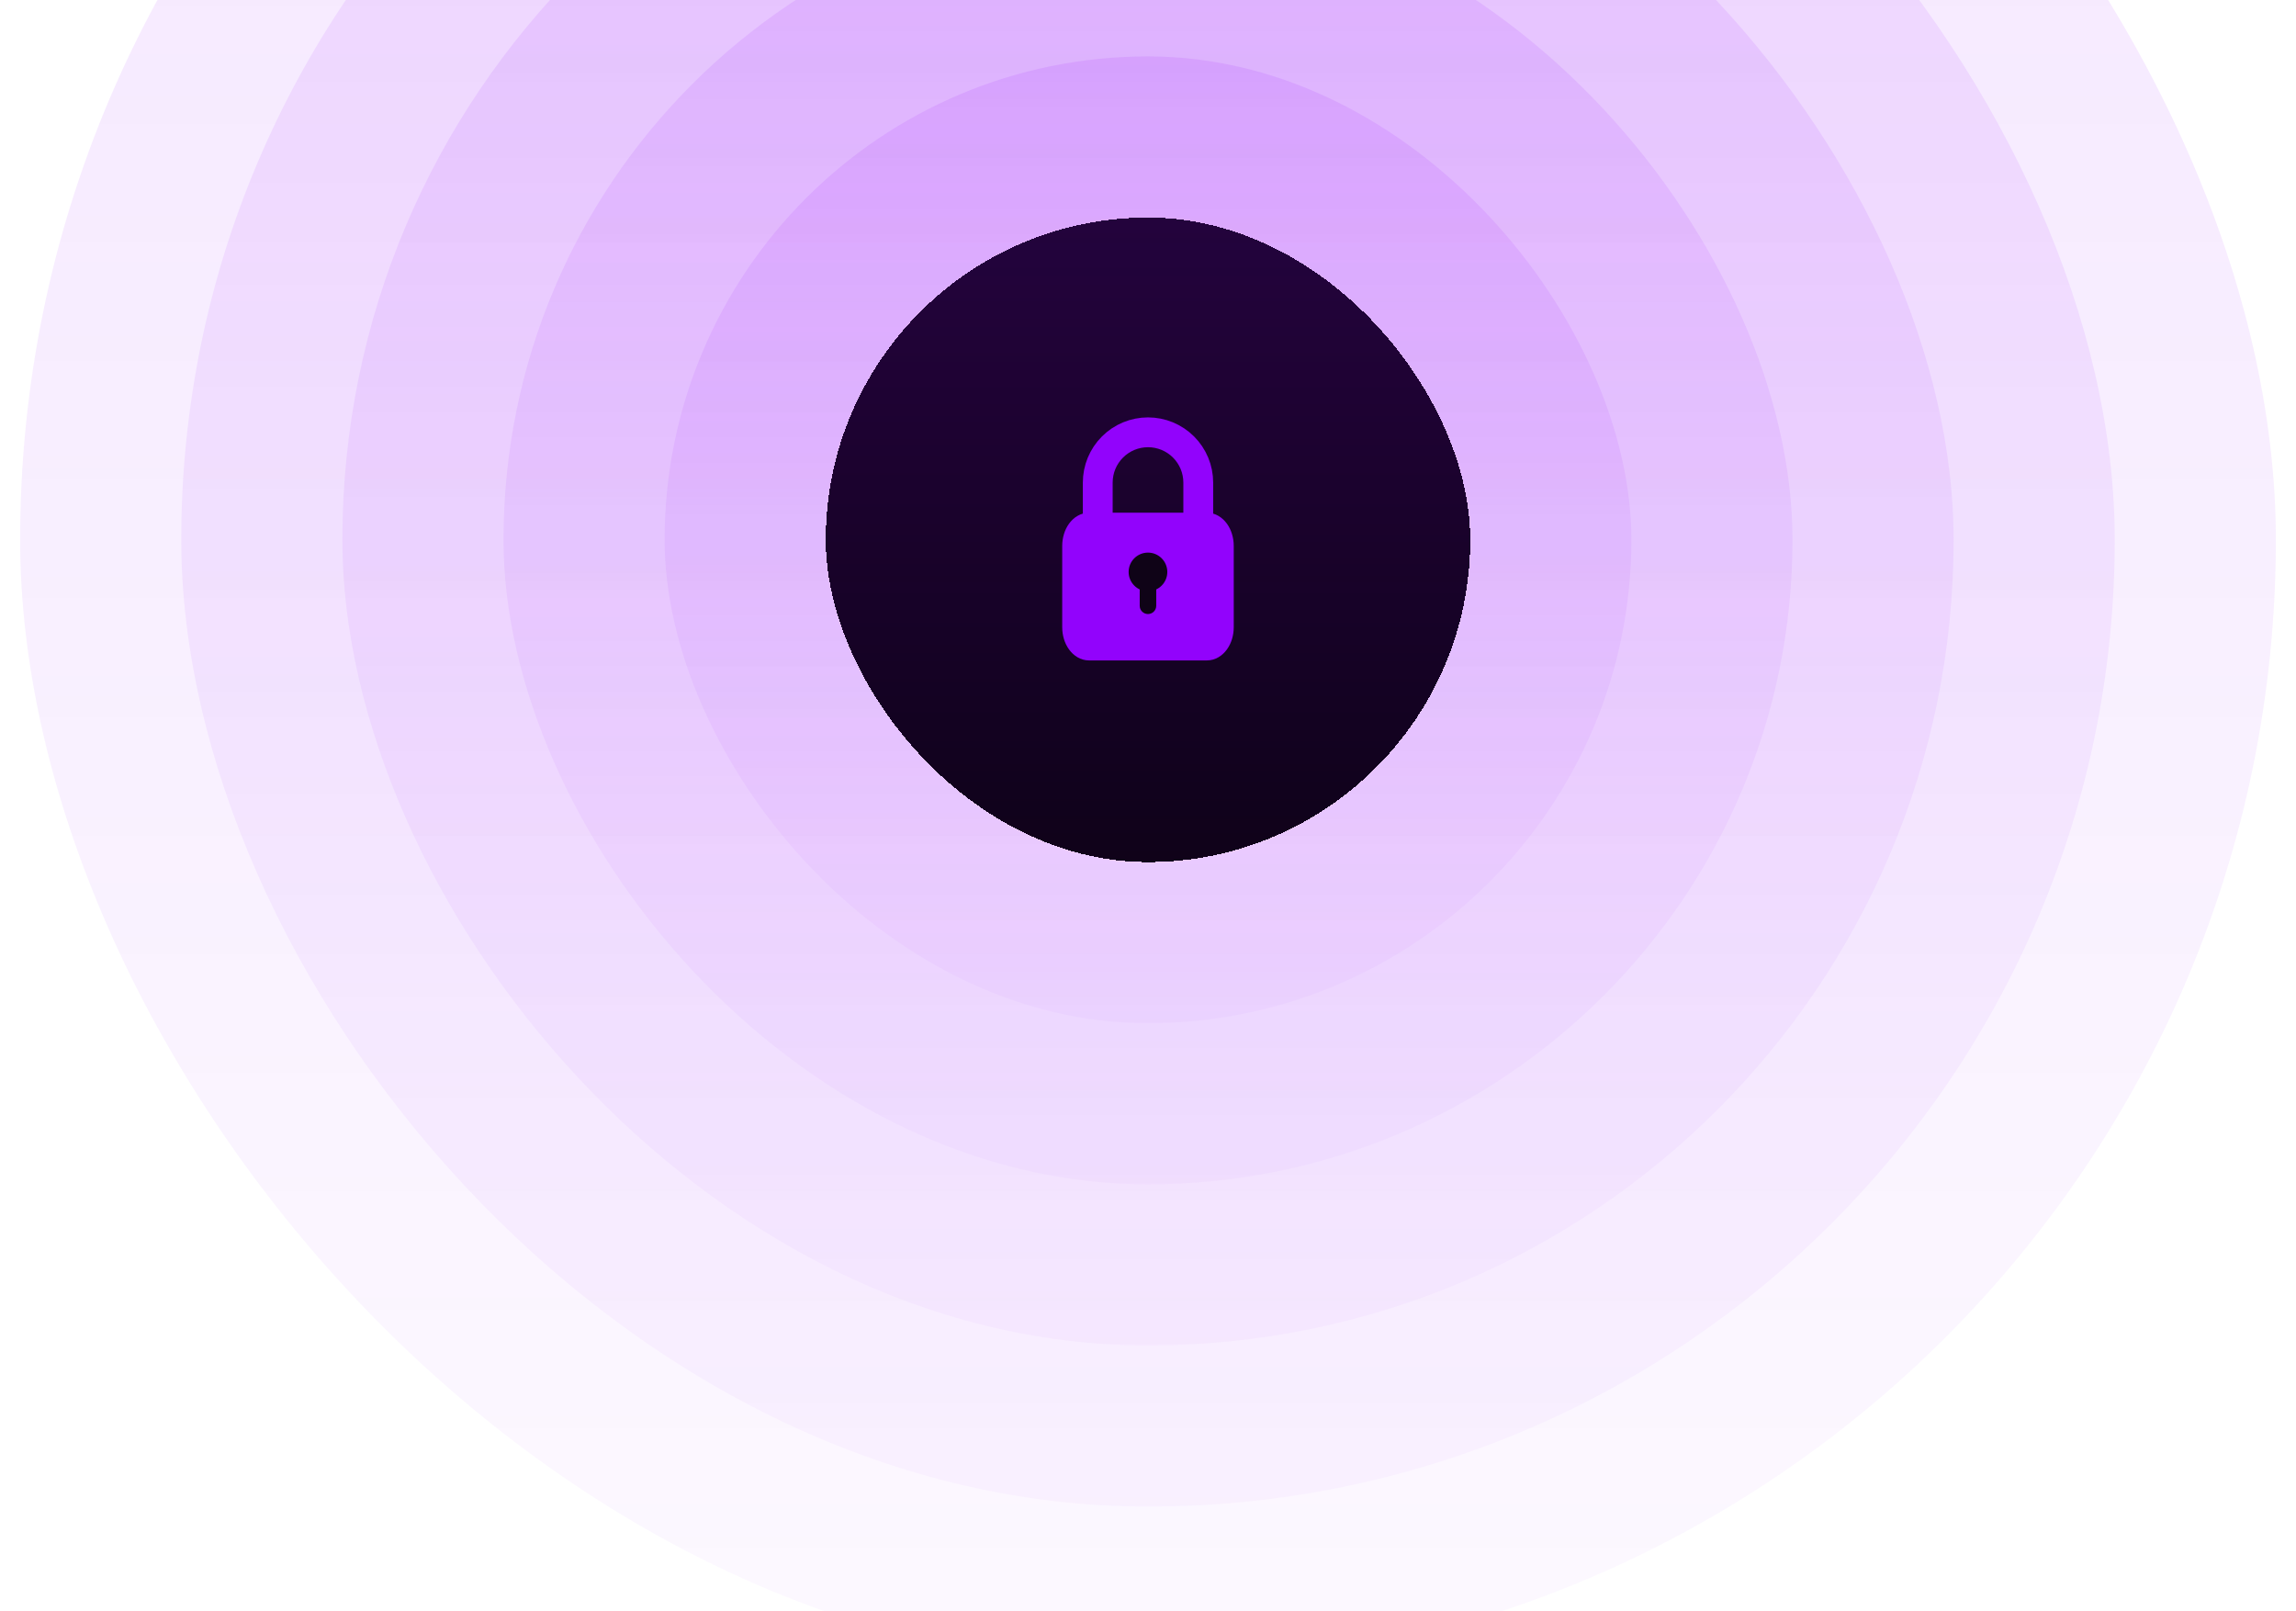 <svg viewBox="0 0 570 400" fill="none" xmlns="http://www.w3.org/2000/svg" class="group h-full w-full transition-transform duration-500 hover:scale-[1.02]"><rect x="5" y="-146" width="560" height="560" rx="280" fill="url(#paint0_linear_870_30703)" fill-opacity="0.1" class="ring-pulse transition-opacity !duration-500 group-hover:opacity-60" style="animation-delay: 100ms;"></rect><rect x="45" y="-106" width="480" height="480" rx="240" fill="url(#paint1_linear_870_30703)" fill-opacity="0.1" class="ring-pulse transition-opacity !duration-500 group-hover:opacity-60" style="animation-delay: 800ms;"></rect><rect x="85" y="-66" width="400" height="400" rx="200" fill="url(#paint2_linear_870_30703)" fill-opacity="0.1" class="ring-pulse transition-opacity !duration-500 group-hover:opacity-60" style="animation-delay: 600ms;"></rect><rect x="125" y="-26" width="320" height="320" rx="160" fill="url(#paint3_linear_870_30703)" fill-opacity="0.1" class="ring-pulse transition-opacity !duration-500 group-hover:opacity-60" style="animation-delay: 400ms;"></rect><rect x="165" y="14" width="240" height="240" rx="120" fill="url(#paint4_linear_870_30703)" fill-opacity="0.1" class="ring-pulse transition-opacity !duration-500 group-hover:opacity-60" style="animation-delay: 200ms;"></rect><g filter="url(#filter0_d_870_30703)"><rect x="205" y="54" width="160" height="160" rx="80" fill="#08020D" shape-rendering="crispEdges"></rect><rect x="205" y="54" width="160" height="160" rx="80" fill="url(#paint5_linear_870_30703)" fill-opacity="0.2" shape-rendering="crispEdges"></rect><path d="M299.614 129.771H270.374C268.067 129.771 266.197 132.35 266.197 135.531V155.689C266.197 158.87 268.067 161.449 270.374 161.449H299.614C301.921 161.449 303.791 158.87 303.791 155.689V135.531C303.791 132.35 301.921 129.771 299.614 129.771Z" fill="#9203FC" stroke="#9203FC" stroke-width="4.99" stroke-linecap="round" stroke-linejoin="round"></path><circle cx="284.992" cy="141.979" r="4.8" fill="#0F0317"></circle><path d="M282.941 144.444H287.044V150.376C287.044 151.509 286.125 152.428 284.992 152.428C283.859 152.428 282.941 151.509 282.941 150.376V144.444Z" fill="#0F0317"></path><path d="M272.525 129.771V119.79C272.525 116.481 273.84 113.308 276.179 110.969C278.519 108.629 281.692 107.314 285.001 107.314C288.31 107.314 291.483 108.629 293.823 110.969C296.162 113.308 297.477 116.481 297.477 119.79V129.771" stroke="#9203FC" stroke-width="7.404" stroke-linecap="round" stroke-linejoin="round"></path></g><defs><filter id="filter0_d_870_30703" x="185" y="34" width="200" height="200" filterUnits="userSpaceOnUse" color-interpolation-filters="sRGB"><feFlood flood-opacity="0" result="BackgroundImageFix"></feFlood><feColorMatrix in="SourceAlpha" type="matrix" values="0 0 0 0 0 0 0 0 0 0 0 0 0 0 0 0 0 0 127 0" result="hardAlpha"></feColorMatrix><feOffset></feOffset><feGaussianBlur stdDeviation="10"></feGaussianBlur><feComposite in2="hardAlpha" operator="out"></feComposite><feColorMatrix type="matrix" values="0 0 0 0 0.573 0 0 0 0 0.012 0 0 0 0 0.988 0 0 0 0.5 0"></feColorMatrix><feBlend mode="normal" in2="BackgroundImageFix" result="effect1_dropShadow_870_30703"></feBlend><feBlend mode="normal" in="SourceGraphic" in2="effect1_dropShadow_870_30703" result="shape"></feBlend></filter><linearGradient id="paint0_linear_870_30703" x1="285" y1="-146" x2="285" y2="477.272" gradientUnits="userSpaceOnUse"><stop stop-color="#9203FC"></stop><stop offset="1" stop-color="#9203FC" stop-opacity="0.17"></stop></linearGradient><linearGradient id="paint1_linear_870_30703" x1="285" y1="-106" x2="285" y2="428.233" gradientUnits="userSpaceOnUse"><stop stop-color="#9203FC"></stop><stop offset="1" stop-color="#9203FC" stop-opacity="0.17"></stop></linearGradient><linearGradient id="paint2_linear_870_30703" x1="285" y1="-66" x2="285" y2="379.194" gradientUnits="userSpaceOnUse"><stop stop-color="#9203FC"></stop><stop offset="1" stop-color="#9203FC" stop-opacity="0.17"></stop></linearGradient><linearGradient id="paint3_linear_870_30703" x1="285" y1="-26" x2="285" y2="330.155" gradientUnits="userSpaceOnUse"><stop stop-color="#9203FC"></stop><stop offset="1" stop-color="#9203FC" stop-opacity="0.17"></stop></linearGradient><linearGradient id="paint4_linear_870_30703" x1="285" y1="14" x2="285" y2="281.117" gradientUnits="userSpaceOnUse"><stop stop-color="#9203FC"></stop><stop offset="1" stop-color="#9203FC" stop-opacity="0.17"></stop></linearGradient><linearGradient id="paint5_linear_870_30703" x1="285" y1="54" x2="285" y2="232.078" gradientUnits="userSpaceOnUse"><stop stop-color="#9203FC"></stop><stop offset="1" stop-color="#9203FC" stop-opacity="0.17"></stop></linearGradient></defs></svg>
